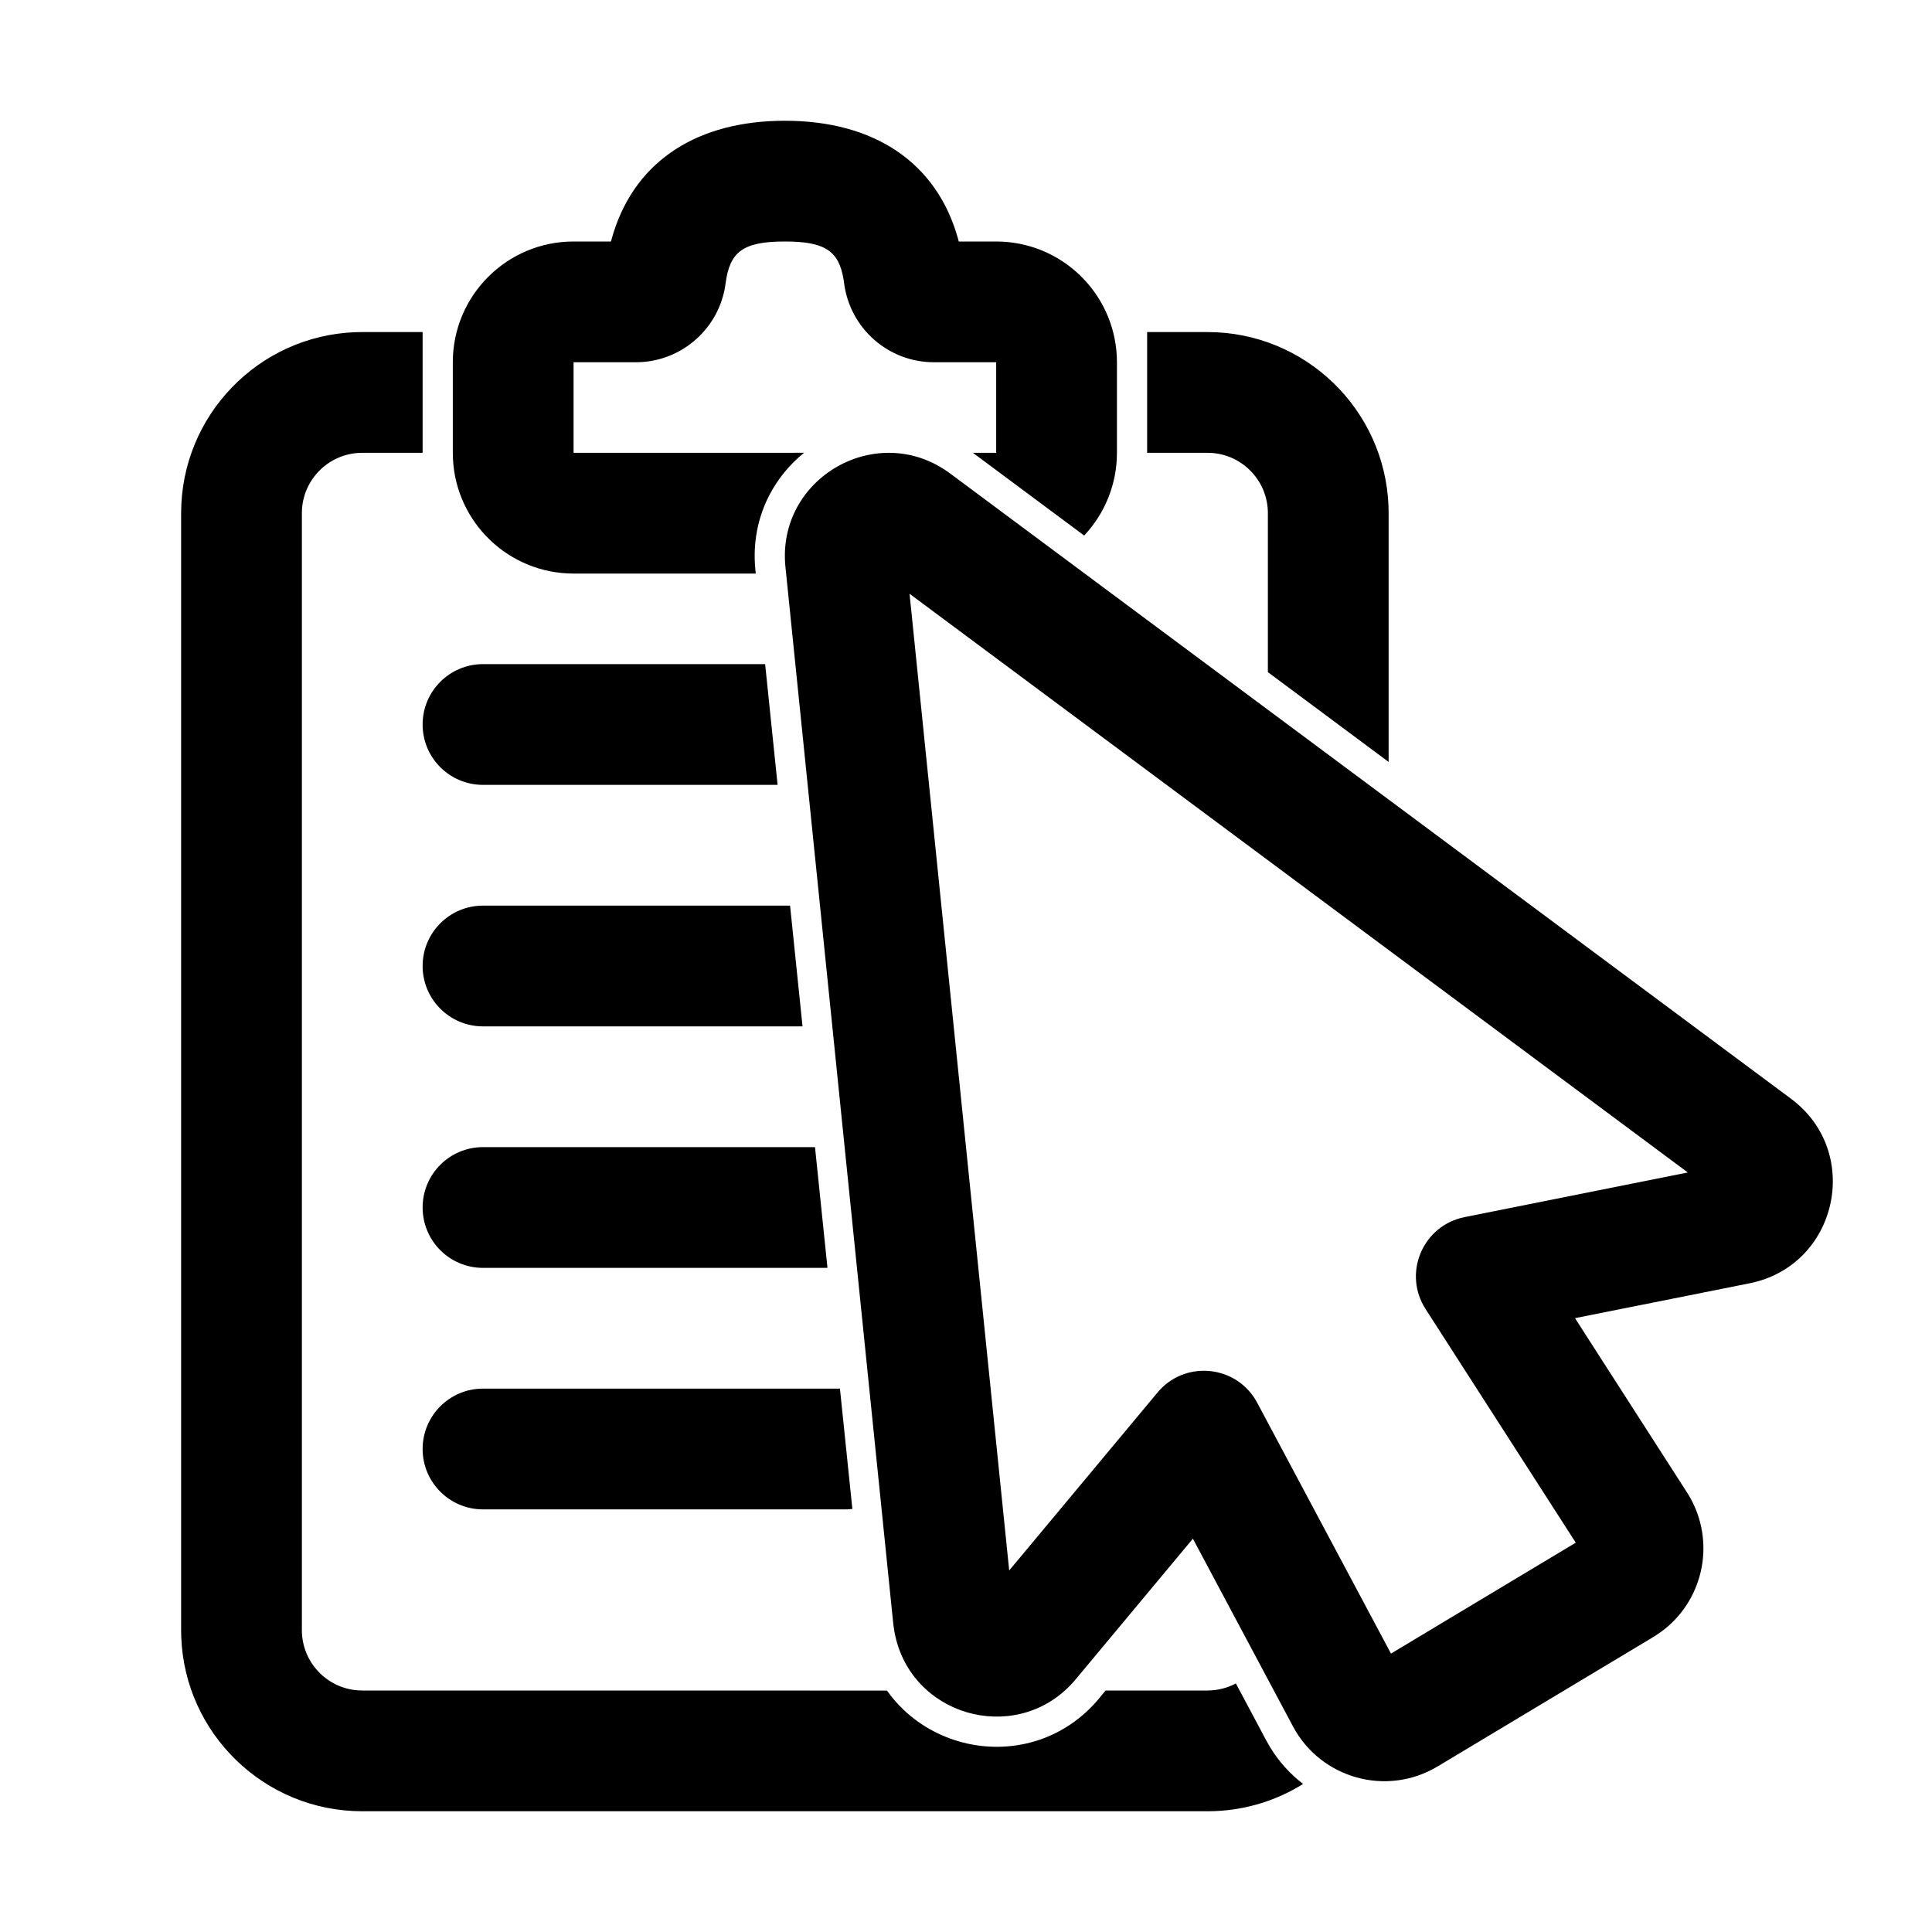 <?xml version="1.0" encoding="UTF-8"?>
<svg width="64px" height="64px" viewBox="0 0 64 64" version="1.1" xmlns="http://www.w3.org/2000/svg" xmlns:xlink="http://www.w3.org/1999/xlink">
    <title>order_actions</title>
    <g id="order_actions" stroke="none" stroke-width="1" fill="none" fill-rule="evenodd">
        <path d="M14,11 L14,15 L12,15 C10.946,15 10.082,15.816 10.005,16.851 L10,17 L10,54 C10,55.054 10.816,55.918 11.851,55.995 L12,56 L29.381,56.002 C29.546,56.234 29.731,56.447 29.933,56.639 C30.528,57.205 31.269,57.588 32.058,57.761 C32.841,57.932 33.67,57.895 34.448,57.628 C35.168,57.38 35.847,56.936 36.403,56.269 L36.403,56.269 L36.625,56 L40,56 C40.34,56 40.66,55.915 40.94,55.766 L41.949,57.66 L42.074,57.879 C42.368,58.362 42.741,58.77 43.167,59.096 C42.308,59.632 41.303,59.956 40.225,59.996 L40,60 L12,60 C8.762,60 6.122,57.434 6.004,54.225 L6,54 L6,17 C6,13.762 8.566,11.122 11.775,11.004 L12,11 L14,11 Z M27.824,46 L28.236,49.986 C28.158,49.995 28.08,50 28,50 L16,50 C14.895,50 14,49.105 14,48 C14,46.895 14.895,46 16,46 L27.824,46 Z M26.998,38 L27.411,42 L16,42 C14.895,42 14,41.105 14,40 C14,38.895 14.895,38 16,38 L26.998,38 Z M26.172,30 L26.585,34 L16,34 C14.895,34 14,33.105 14,32 C14,30.895 14.895,30 16,30 L26.172,30 Z M25.346,22 L25.759,26 L16,26 C14.895,26 14,25.105 14,24 C14,22.895 14.895,22 16,22 L25.346,22 Z M40,11 C43.238,11 45.878,13.566 45.996,16.775 L46,17 L46,25.24 L42,22.265 L42,17 C42,15.946 41.184,15.082 40.149,15.005 L40,15 L38,15 L38,11 L40,11 Z M26,4 C28.964,4 31.033,5.387 31.735,7.905 L31.735,7.905 L31.76,8 L33,8 C35.142,8 36.891,9.684 36.995,11.8 L36.995,11.8 L37,12 L37,15 C37,16.06 36.587,17.024 35.914,17.74 L32.229,15 L33,15 L33,12 L30.938,12 C29.431,12 28.159,10.882 27.963,9.388 L27.963,9.388 L27.943,9.25 C27.786,8.313 27.331,8 26,8 C24.606,8 24.173,8.343 24.036,9.389 L24.036,9.389 L24.008,9.566 C23.739,10.97 22.508,12 21.062,12 L21.062,12 L19,12 L19,15 L26.636,14.999 C26.164,15.38 25.767,15.858 25.482,16.41 C25.113,17.125 24.93,17.966 25.024,18.887 L25.024,18.887 L25.036,19 L19,19 C16.858,19 15.109,17.316 15.005,15.2 L15,15 L15,12 C15,9.791 16.791,8 19,8 L19,8 L20.239,8 L20.265,7.905 C20.946,5.463 22.912,4.085 25.733,4.004 L25.733,4.004 Z" id="Combined-Shape" fill="#000000" fill-rule="nonzero"></path>
        <path d="M29.59,53.782 L29.604,53.886 L29.628,54.045 L29.648,54.15 L29.69,54.329 C30.387,56.968 33.834,57.789 35.635,55.628 L39.516,50.971 L42.832,57.19 C43.755,58.92 45.939,59.525 47.621,58.516 L54.763,54.231 L54.862,54.167 L55.003,54.071 L55.098,54.002 L55.25,53.878 C56.523,52.772 56.811,50.881 55.883,49.437 L52.174,43.666 L57.956,42.511 C60.869,41.929 61.713,38.17 59.33,36.398 L31.476,15.686 C29.083,13.907 25.716,15.819 26.019,18.785 L29.59,53.782 Z M30.13,19.669 L55.911,38.84 L48.513,40.319 L48.368,40.354 C47.085,40.708 46.488,42.219 47.223,43.362 L52.199,51.103 L46.078,54.777 L41.646,46.467 L41.568,46.333 C40.852,45.203 39.22,45.078 38.345,46.128 L33.431,52.024 L30.13,19.669 Z" id="pick" fill="#000000" fill-rule="nonzero"></path>
    </g>
</svg>
